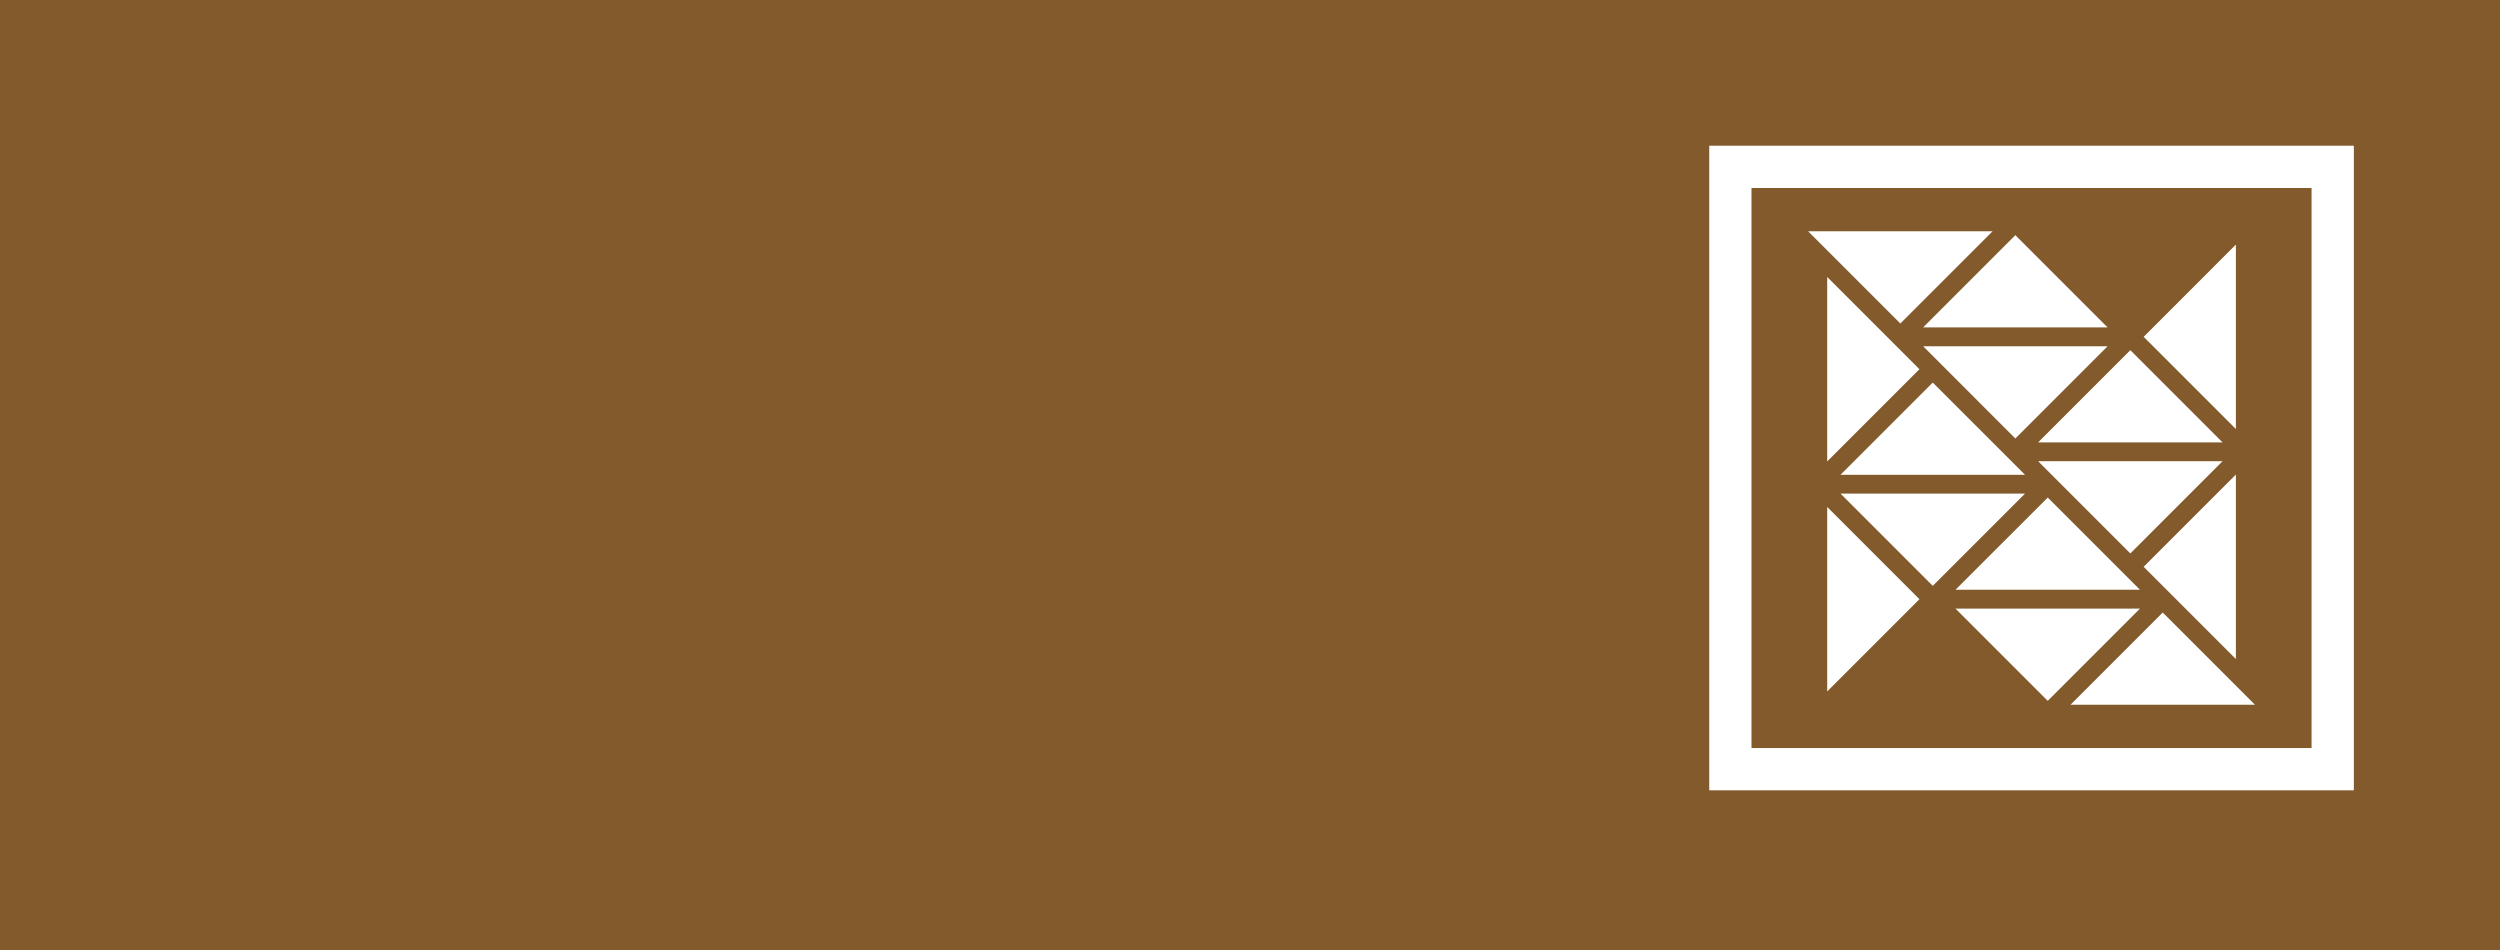 <?xml version="1.0" encoding="utf-8"?>
<!DOCTYPE svg PUBLIC "-//W3C//DTD SVG 1.1//EN" "http://www.w3.org/Graphics/SVG/1.1/DTD/svg11.dtd">
<svg version="1.1" xmlns="http://www.w3.org/2000/svg" xmlns:xlink="http://www.w3.org/1999/xlink" x="0px" y="0px" width="150px"
	height="57px" viewBox="0 0 150 57" enable-background="new 0 0 150 57" xml:space="preserve">
	<g id="Background">
		<rect fill="#825a2c" width="150" height="57"/>
	</g>
	<g id="Foreground">
		<g>
			<polygon fill="#FFFFFF" points="134.153,39.542 134.153,28.474 128.619,34.007"/>
			<polygon fill="#FFFFFF" points="134.153,25.745 134.153,14.675 128.619,20.21"/>
			<polygon fill="#FFFFFF" points="119.556,13.876 108.486,13.876 114.021,19.41"/>
			<polygon fill="#FFFFFF" points="126.455,20.774 115.387,20.774 120.921,26.31"/>
			<polygon fill="#FFFFFF" points="120.921,14.11 115.387,19.644 126.455,19.644"/>
			<polygon fill="#FFFFFF" points="127.82,33.208 129.44,31.587 133.354,27.673 122.285,27.673"/>
			<polygon fill="#FFFFFF" points="133.354,26.544 127.82,21.009 122.285,26.544"/>
			<polygon fill="#FFFFFF" points="109.632,16.619 109.632,27.688 115.166,22.153"/>
			<polygon fill="#FFFFFF" points="109.632,30.417 109.632,41.485 115.166,35.952"/>
			<polygon fill="#FFFFFF" points="124.229,42.286 135.299,42.286 129.764,36.751 128.142,38.372"/>
			<polygon fill="#FFFFFF" points="117.329,35.386 128.398,35.386 122.864,29.853"/>
			<polygon fill="#FFFFFF" points="122.864,42.052 124.485,40.431 128.398,36.517 117.329,36.517"/>
			<polygon fill="#FFFFFF" points="110.432,28.487 121.5,28.487 115.965,22.954"/>
			<polygon fill="#FFFFFF" points="110.432,29.618 114.345,33.532 115.965,35.151 121.5,29.618"/>
		</g>
		<path fill="#FFFFFF" d="M102.555,8.743v38.676h38.676V8.743H102.555z M138.694,44.882h-33.604V11.279h33.604V44.882z"/>
	</g>
</svg>
